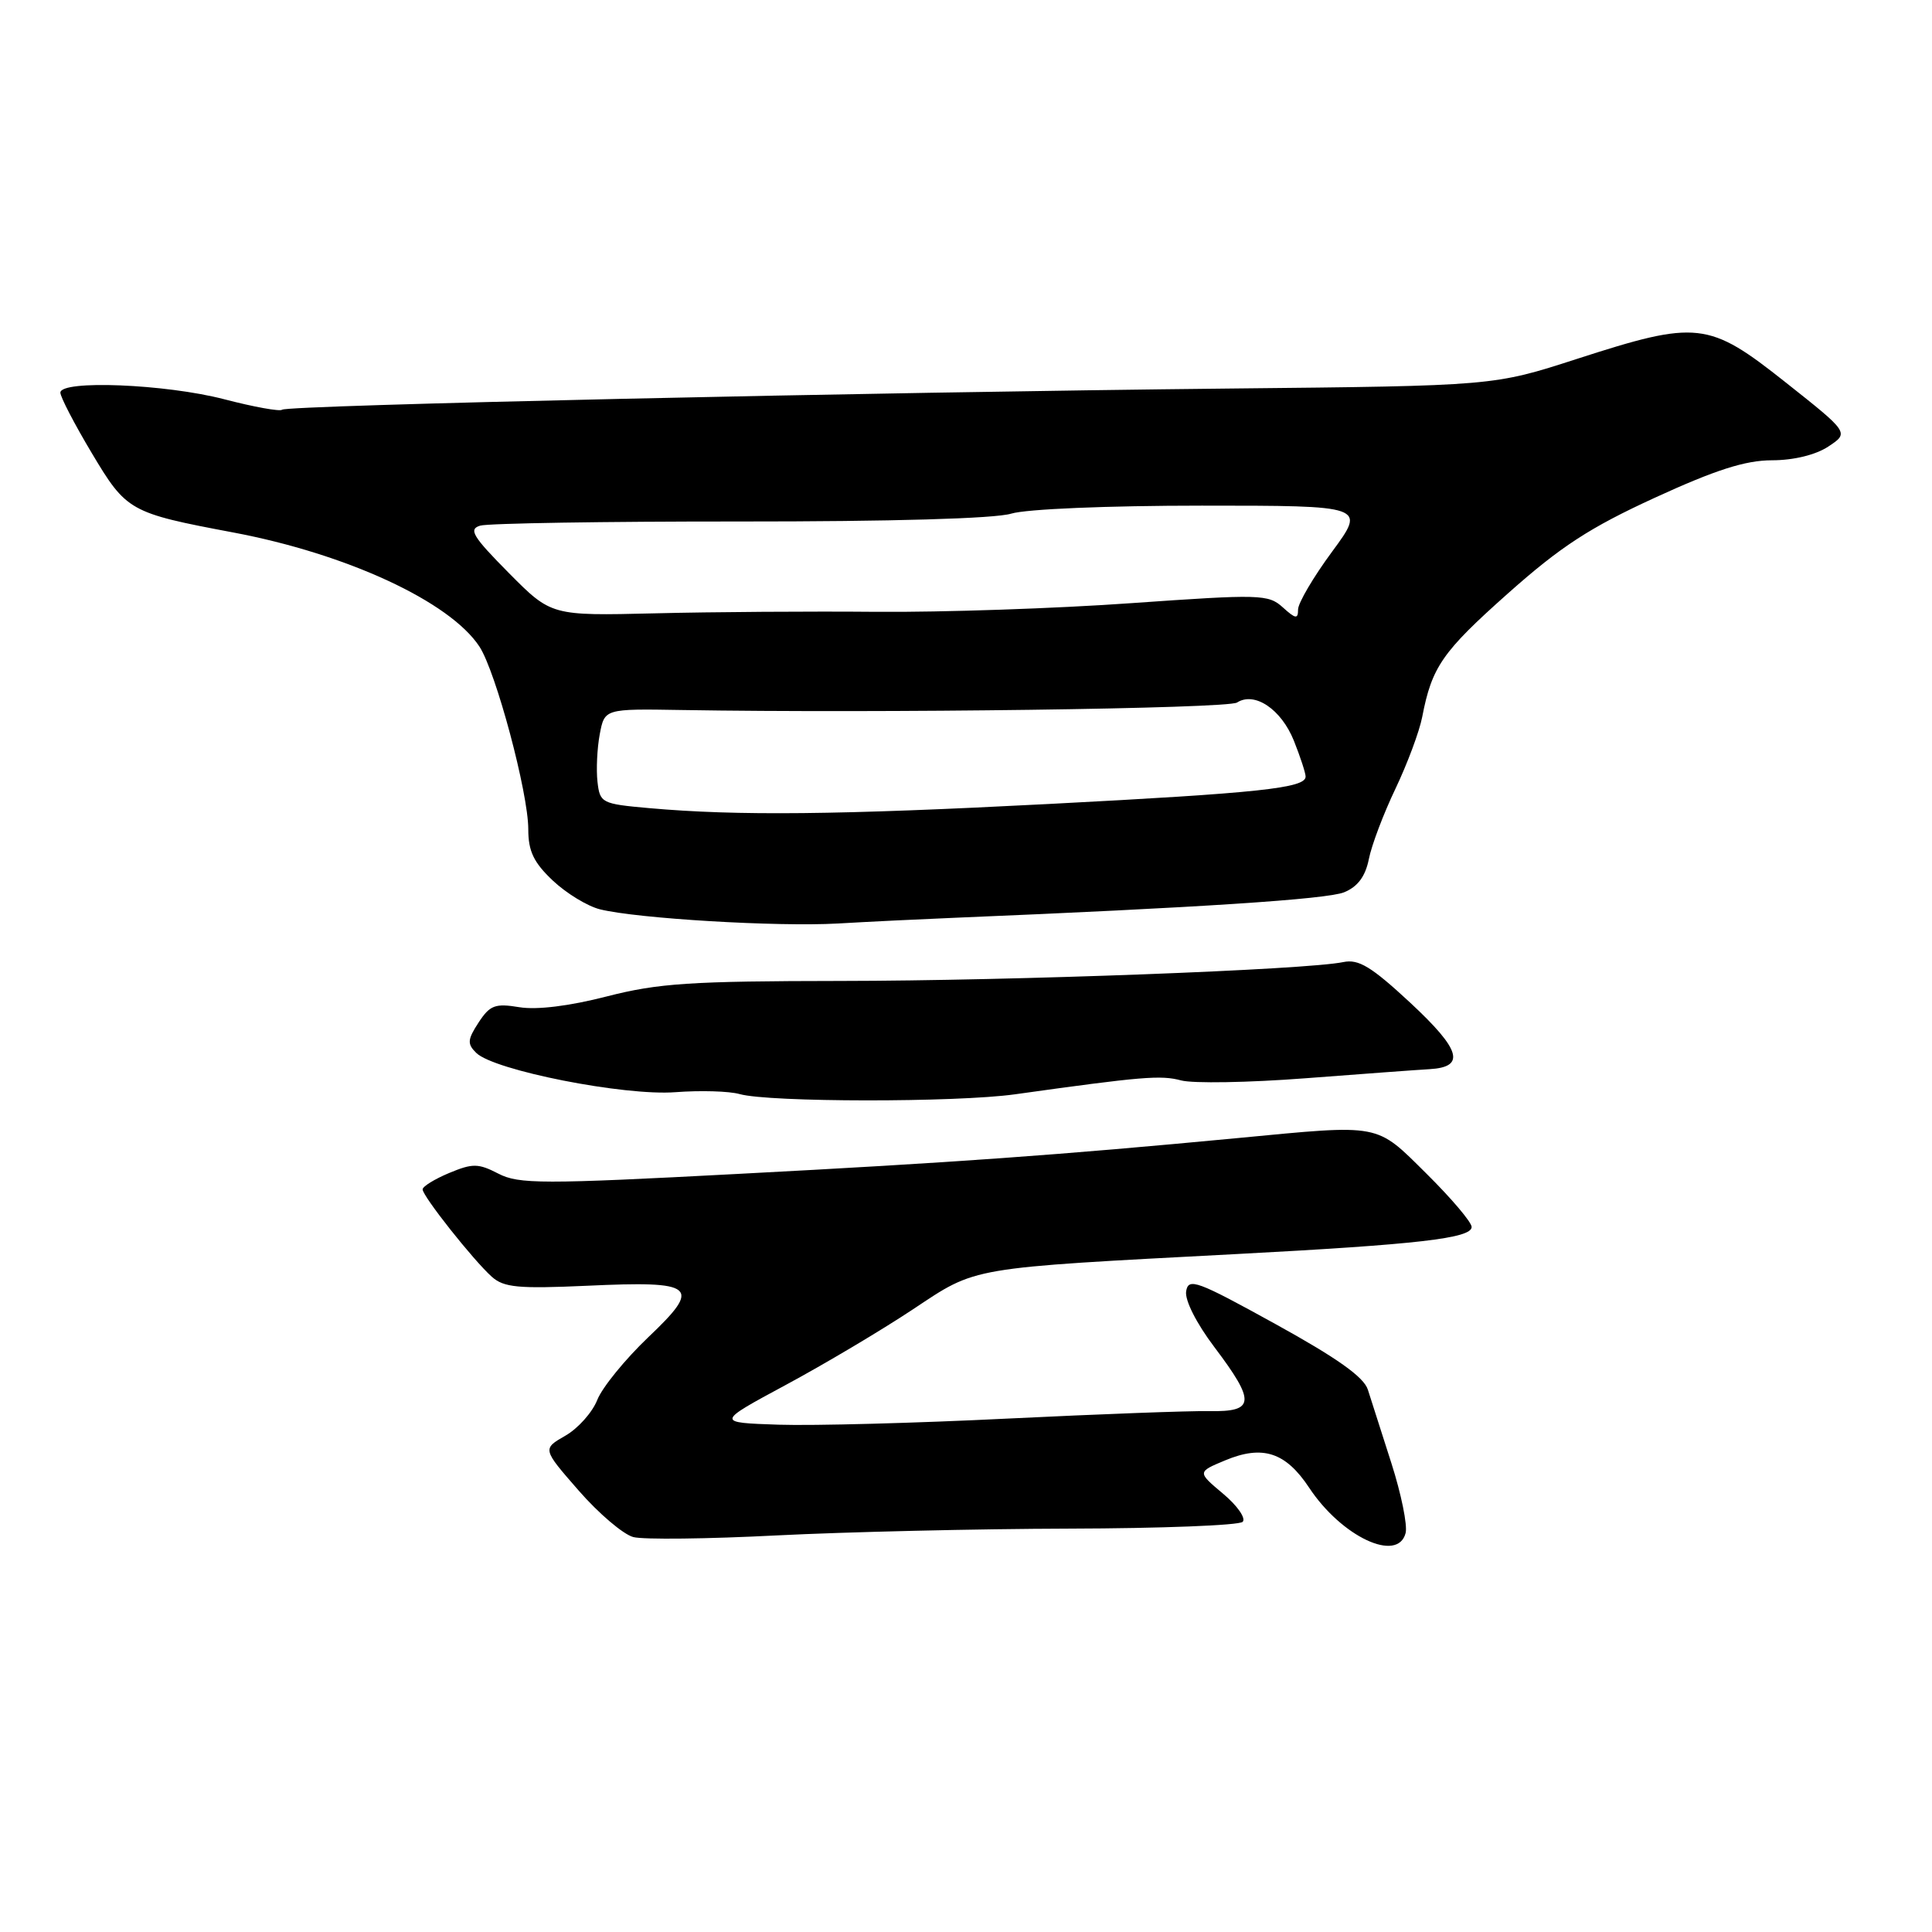 <?xml version="1.0" encoding="UTF-8" standalone="no"?>
<!DOCTYPE svg PUBLIC "-//W3C//DTD SVG 1.1//EN" "http://www.w3.org/Graphics/SVG/1.1/DTD/svg11.dtd" >
<svg xmlns="http://www.w3.org/2000/svg" xmlns:xlink="http://www.w3.org/1999/xlink" version="1.1" viewBox="0 0 256 256">
 <g >
 <path fill="currentColor"
d=" M 186.25 203.14 C 186.52 202.11 185.67 197.95 184.37 193.89 C 183.06 189.82 181.66 185.44 181.25 184.14 C 180.72 182.46 177.16 179.94 169.00 175.44 C 158.58 169.69 157.47 169.28 157.17 171.10 C 156.98 172.28 158.53 175.35 160.92 178.51 C 166.39 185.76 166.29 187.09 160.25 186.98 C 157.64 186.93 145.60 187.38 133.50 187.97 C 121.40 188.57 107.76 188.93 103.18 188.78 C 94.86 188.50 94.86 188.50 104.14 183.50 C 109.25 180.75 116.82 176.25 120.96 173.50 C 129.54 167.81 128.05 168.06 164.00 166.16 C 187.87 164.90 195.00 164.08 195.00 162.58 C 195.00 161.95 192.32 158.79 189.05 155.55 C 182.22 148.79 183.18 148.97 164.00 150.80 C 140.31 153.05 126.41 154.05 97.76 155.55 C 71.84 156.92 68.73 156.91 66.03 155.51 C 63.37 154.14 62.63 154.13 59.51 155.43 C 57.58 156.24 56.00 157.21 56.00 157.60 C 56.00 158.50 62.73 167.00 65.17 169.18 C 66.76 170.60 68.68 170.78 77.77 170.37 C 92.23 169.70 93.05 170.40 85.89 177.20 C 82.83 180.12 79.79 183.85 79.14 185.50 C 78.49 187.15 76.59 189.28 74.91 190.24 C 71.86 191.99 71.86 191.99 76.68 197.51 C 79.33 200.55 82.59 203.32 83.92 203.67 C 85.25 204.02 93.80 203.92 102.92 203.45 C 112.04 202.99 129.47 202.58 141.66 202.55 C 153.84 202.52 164.19 202.12 164.66 201.65 C 165.12 201.19 163.96 199.51 162.07 197.93 C 158.64 195.05 158.64 195.05 162.33 193.51 C 167.31 191.43 170.35 192.42 173.47 197.13 C 177.77 203.63 185.21 207.13 186.25 203.14 Z  M 134.50 145.00 C 151.37 142.64 153.81 142.44 156.50 143.16 C 158.07 143.58 165.46 143.45 172.92 142.88 C 180.39 142.31 187.81 141.76 189.42 141.67 C 194.24 141.39 193.58 139.11 186.87 132.87 C 181.71 128.08 180.02 127.06 178.00 127.48 C 173.16 128.50 134.24 129.96 111.41 129.98 C 91.49 130.00 87.24 130.28 80.41 132.03 C 75.44 133.31 71.13 133.84 68.82 133.46 C 65.61 132.93 64.92 133.19 63.42 135.48 C 61.94 137.75 61.89 138.32 63.10 139.51 C 65.44 141.83 82.73 145.24 89.50 144.72 C 92.80 144.47 96.62 144.58 98.00 144.97 C 101.90 146.07 126.72 146.09 134.50 145.00 Z  M 126.50 121.61 C 158.64 120.28 175.87 119.16 178.11 118.23 C 179.91 117.49 180.92 116.13 181.38 113.83 C 181.74 112.00 183.33 107.80 184.91 104.50 C 186.48 101.20 188.08 96.92 188.45 95.00 C 189.73 88.36 191.11 86.37 199.79 78.65 C 206.78 72.43 210.63 69.92 219.28 65.95 C 227.34 62.25 231.26 61.00 234.78 60.99 C 237.66 60.99 240.58 60.28 242.26 59.17 C 245.03 57.34 245.03 57.34 236.61 50.67 C 226.38 42.56 224.92 42.40 208.94 47.56 C 197.91 51.13 197.91 51.13 163.21 51.48 C 115.26 51.97 37.97 53.69 37.38 54.29 C 37.11 54.55 33.65 53.93 29.70 52.90 C 21.91 50.88 8.00 50.32 8.00 52.03 C 8.00 52.60 9.86 56.18 12.14 60.00 C 16.76 67.74 17.14 67.96 30.88 70.55 C 45.97 73.39 59.62 79.72 63.53 85.68 C 65.71 89.01 70.00 105.05 70.00 109.88 C 70.00 112.79 70.71 114.28 73.25 116.68 C 75.04 118.37 77.85 120.08 79.50 120.49 C 84.45 121.72 102.98 122.82 111.00 122.37 C 115.12 122.13 122.10 121.79 126.50 121.61 Z  M 86.00 107.08 C 79.72 106.52 79.49 106.40 79.17 103.59 C 78.99 101.99 79.12 99.16 79.47 97.29 C 80.11 93.91 80.11 93.91 90.30 94.08 C 116.53 94.52 162.65 93.90 163.91 93.09 C 166.24 91.60 169.77 93.97 171.45 98.16 C 172.30 100.29 173.00 102.43 173.00 102.90 C 173.00 104.43 166.90 105.08 139.00 106.53 C 111.07 107.98 97.69 108.12 86.00 107.08 Z  M 67.41 75.91 C 62.62 71.07 62.05 70.12 63.63 69.65 C 64.66 69.34 80.12 69.09 98.00 69.10 C 118.11 69.11 131.83 68.72 133.99 68.06 C 136.00 67.45 146.77 67.00 159.24 67.00 C 181.00 67.00 181.00 67.00 176.50 73.11 C 174.02 76.47 172.00 79.92 172.00 80.76 C 172.00 82.06 171.68 82.02 169.98 80.48 C 168.06 78.74 167.00 78.72 149.91 79.92 C 139.98 80.63 124.81 81.14 116.18 81.07 C 107.56 80.99 94.32 81.08 86.77 81.27 C 73.05 81.60 73.05 81.60 67.41 75.91 Z "/>
</g>
</svg>